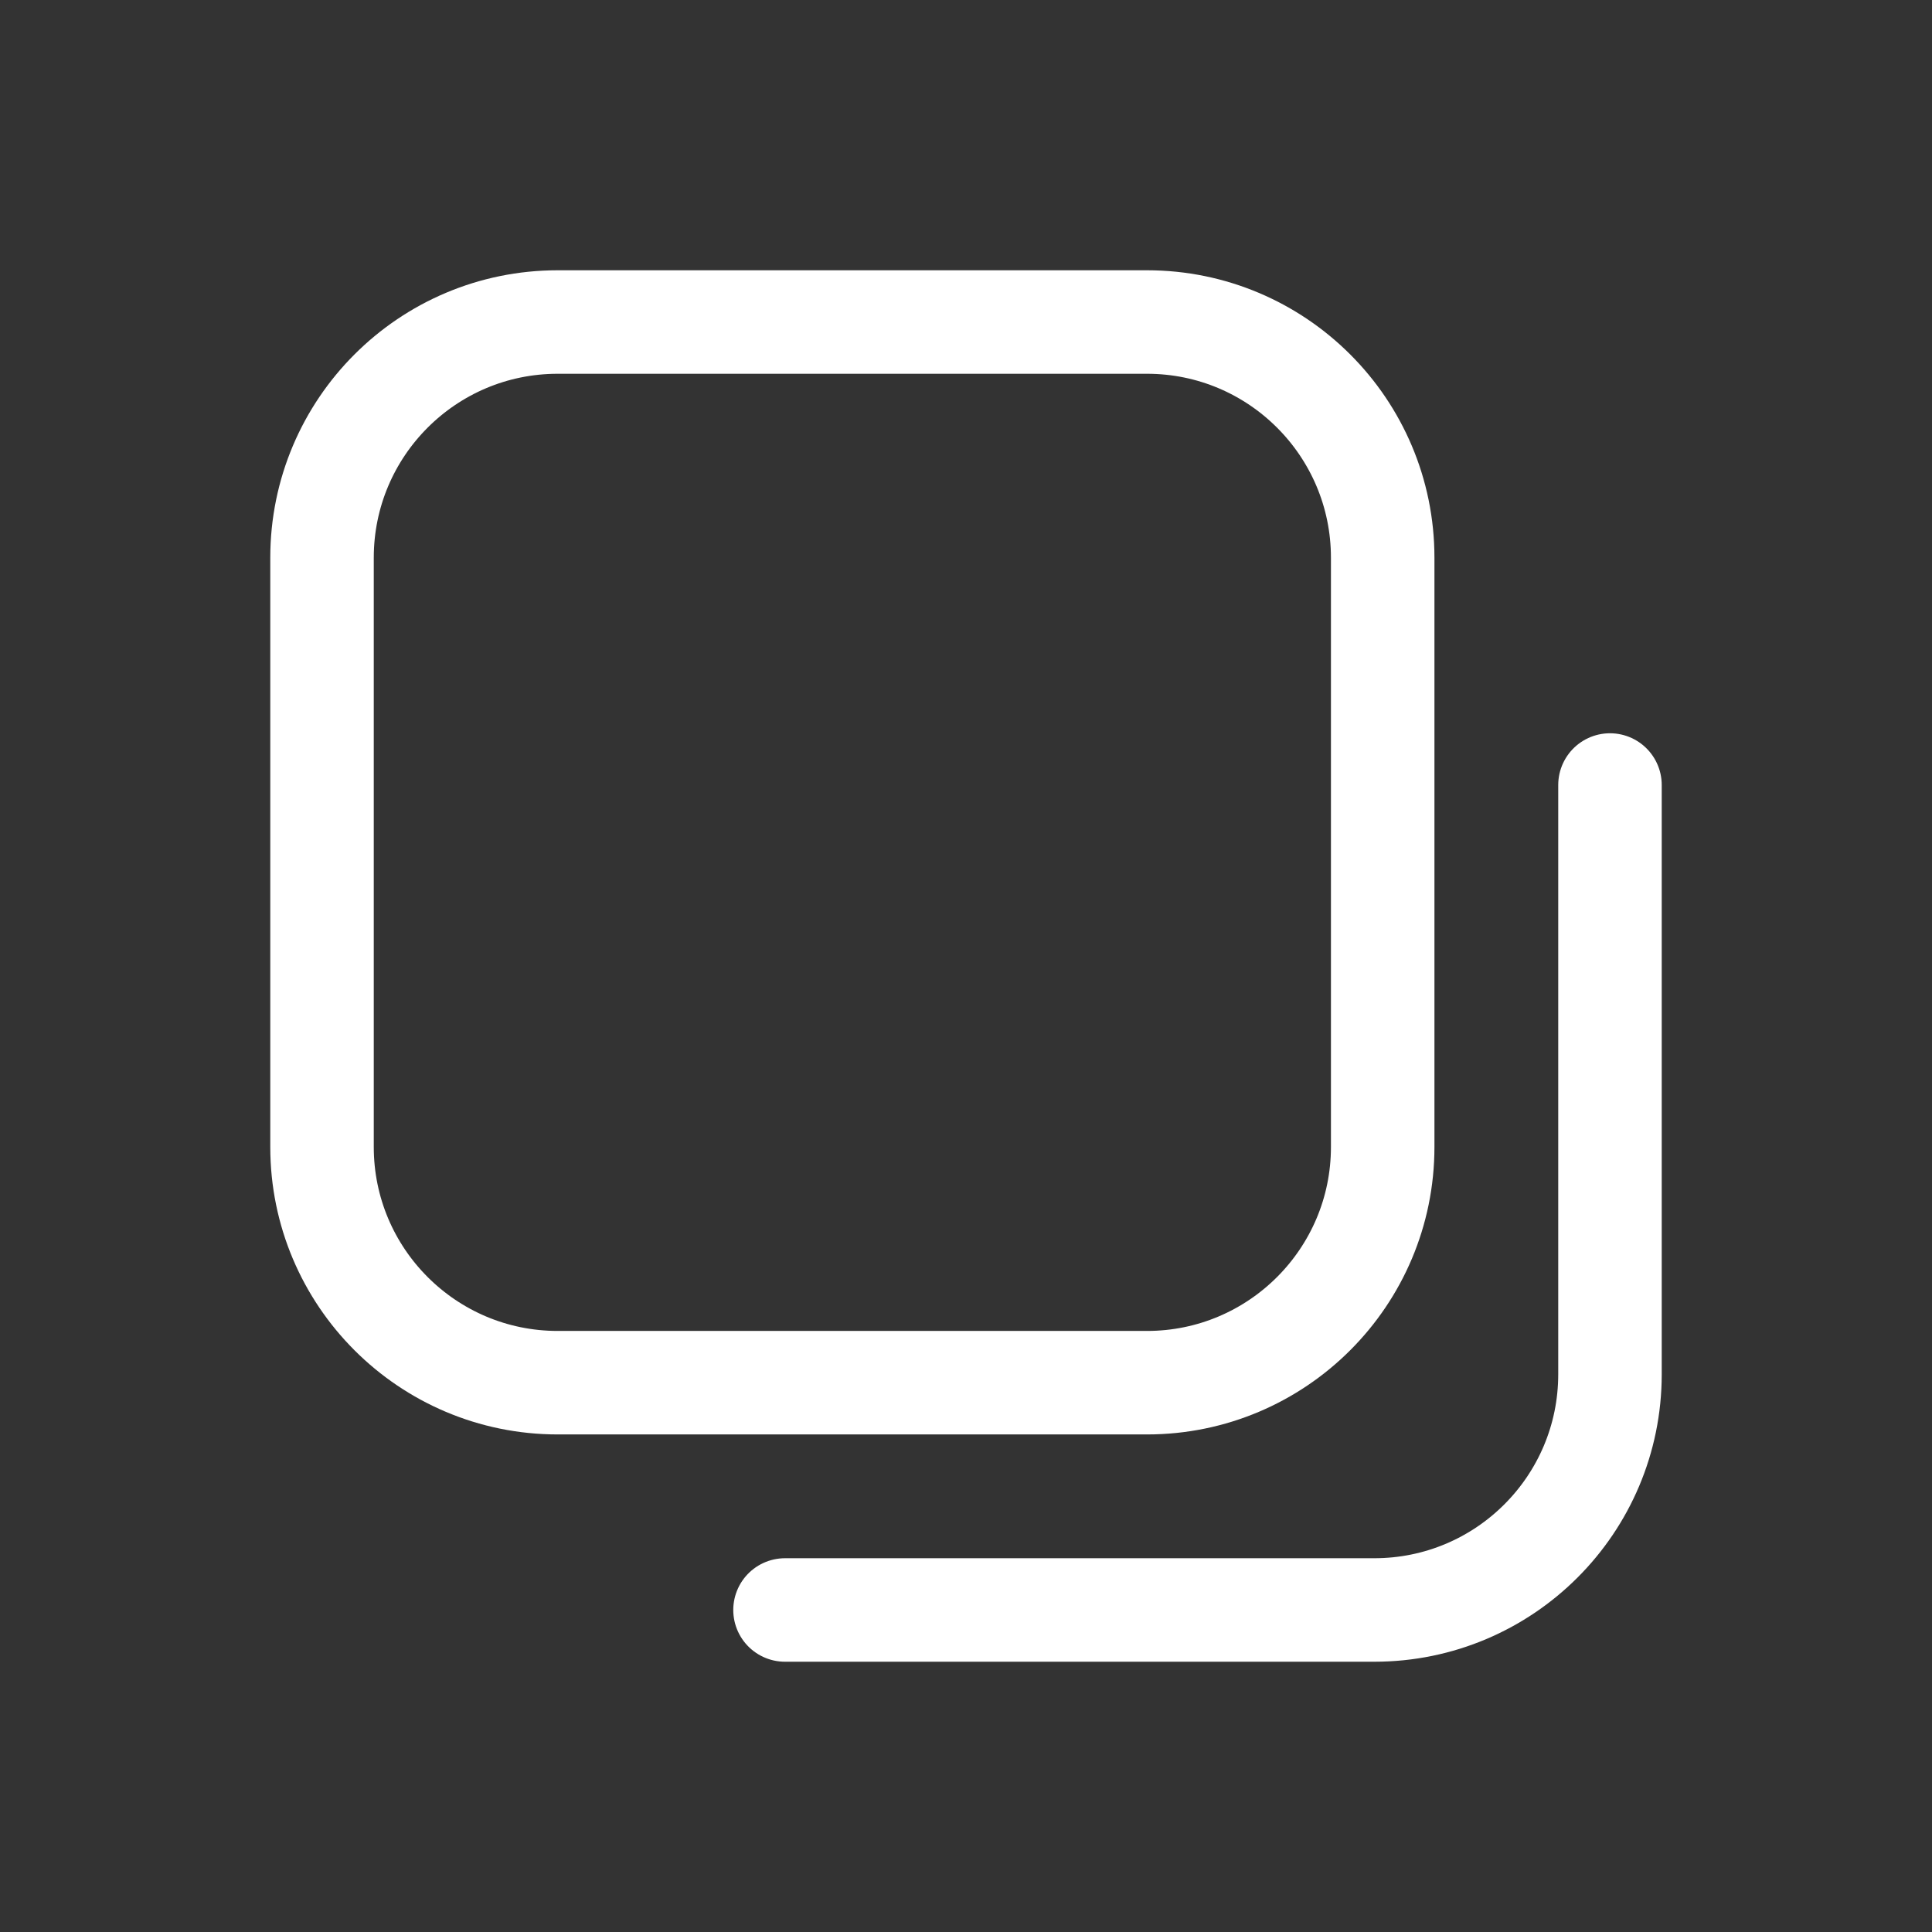 <svg width="28" height="28" viewBox="0 0 28 28" fill="none" xmlns="http://www.w3.org/2000/svg">
<rect x="0" y="0" width="28" height="28" fill="#333333" stroke="none"/>
<path fill-rule="evenodd" clip-rule="evenodd" d="M20.039 16.623C20.039 18.509 18.509 20.039 16.623 20.039H8.083C6.196 20.039 4.667 18.509 4.667 16.623V8.083C4.667 6.196 6.196 4.667 8.083 4.667H16.623C18.509 4.667 20.039 6.196 20.039 8.083V16.623Z" stroke="white" stroke-width="1.5" stroke-linecap="round" stroke-linejoin="round"/>
<path d="M11.377 23.333H19.917C21.804 23.333 23.333 21.804 23.333 19.917V11.377" stroke="white" stroke-width="1.5" stroke-linecap="round" stroke-linejoin="round"/>
</svg>
